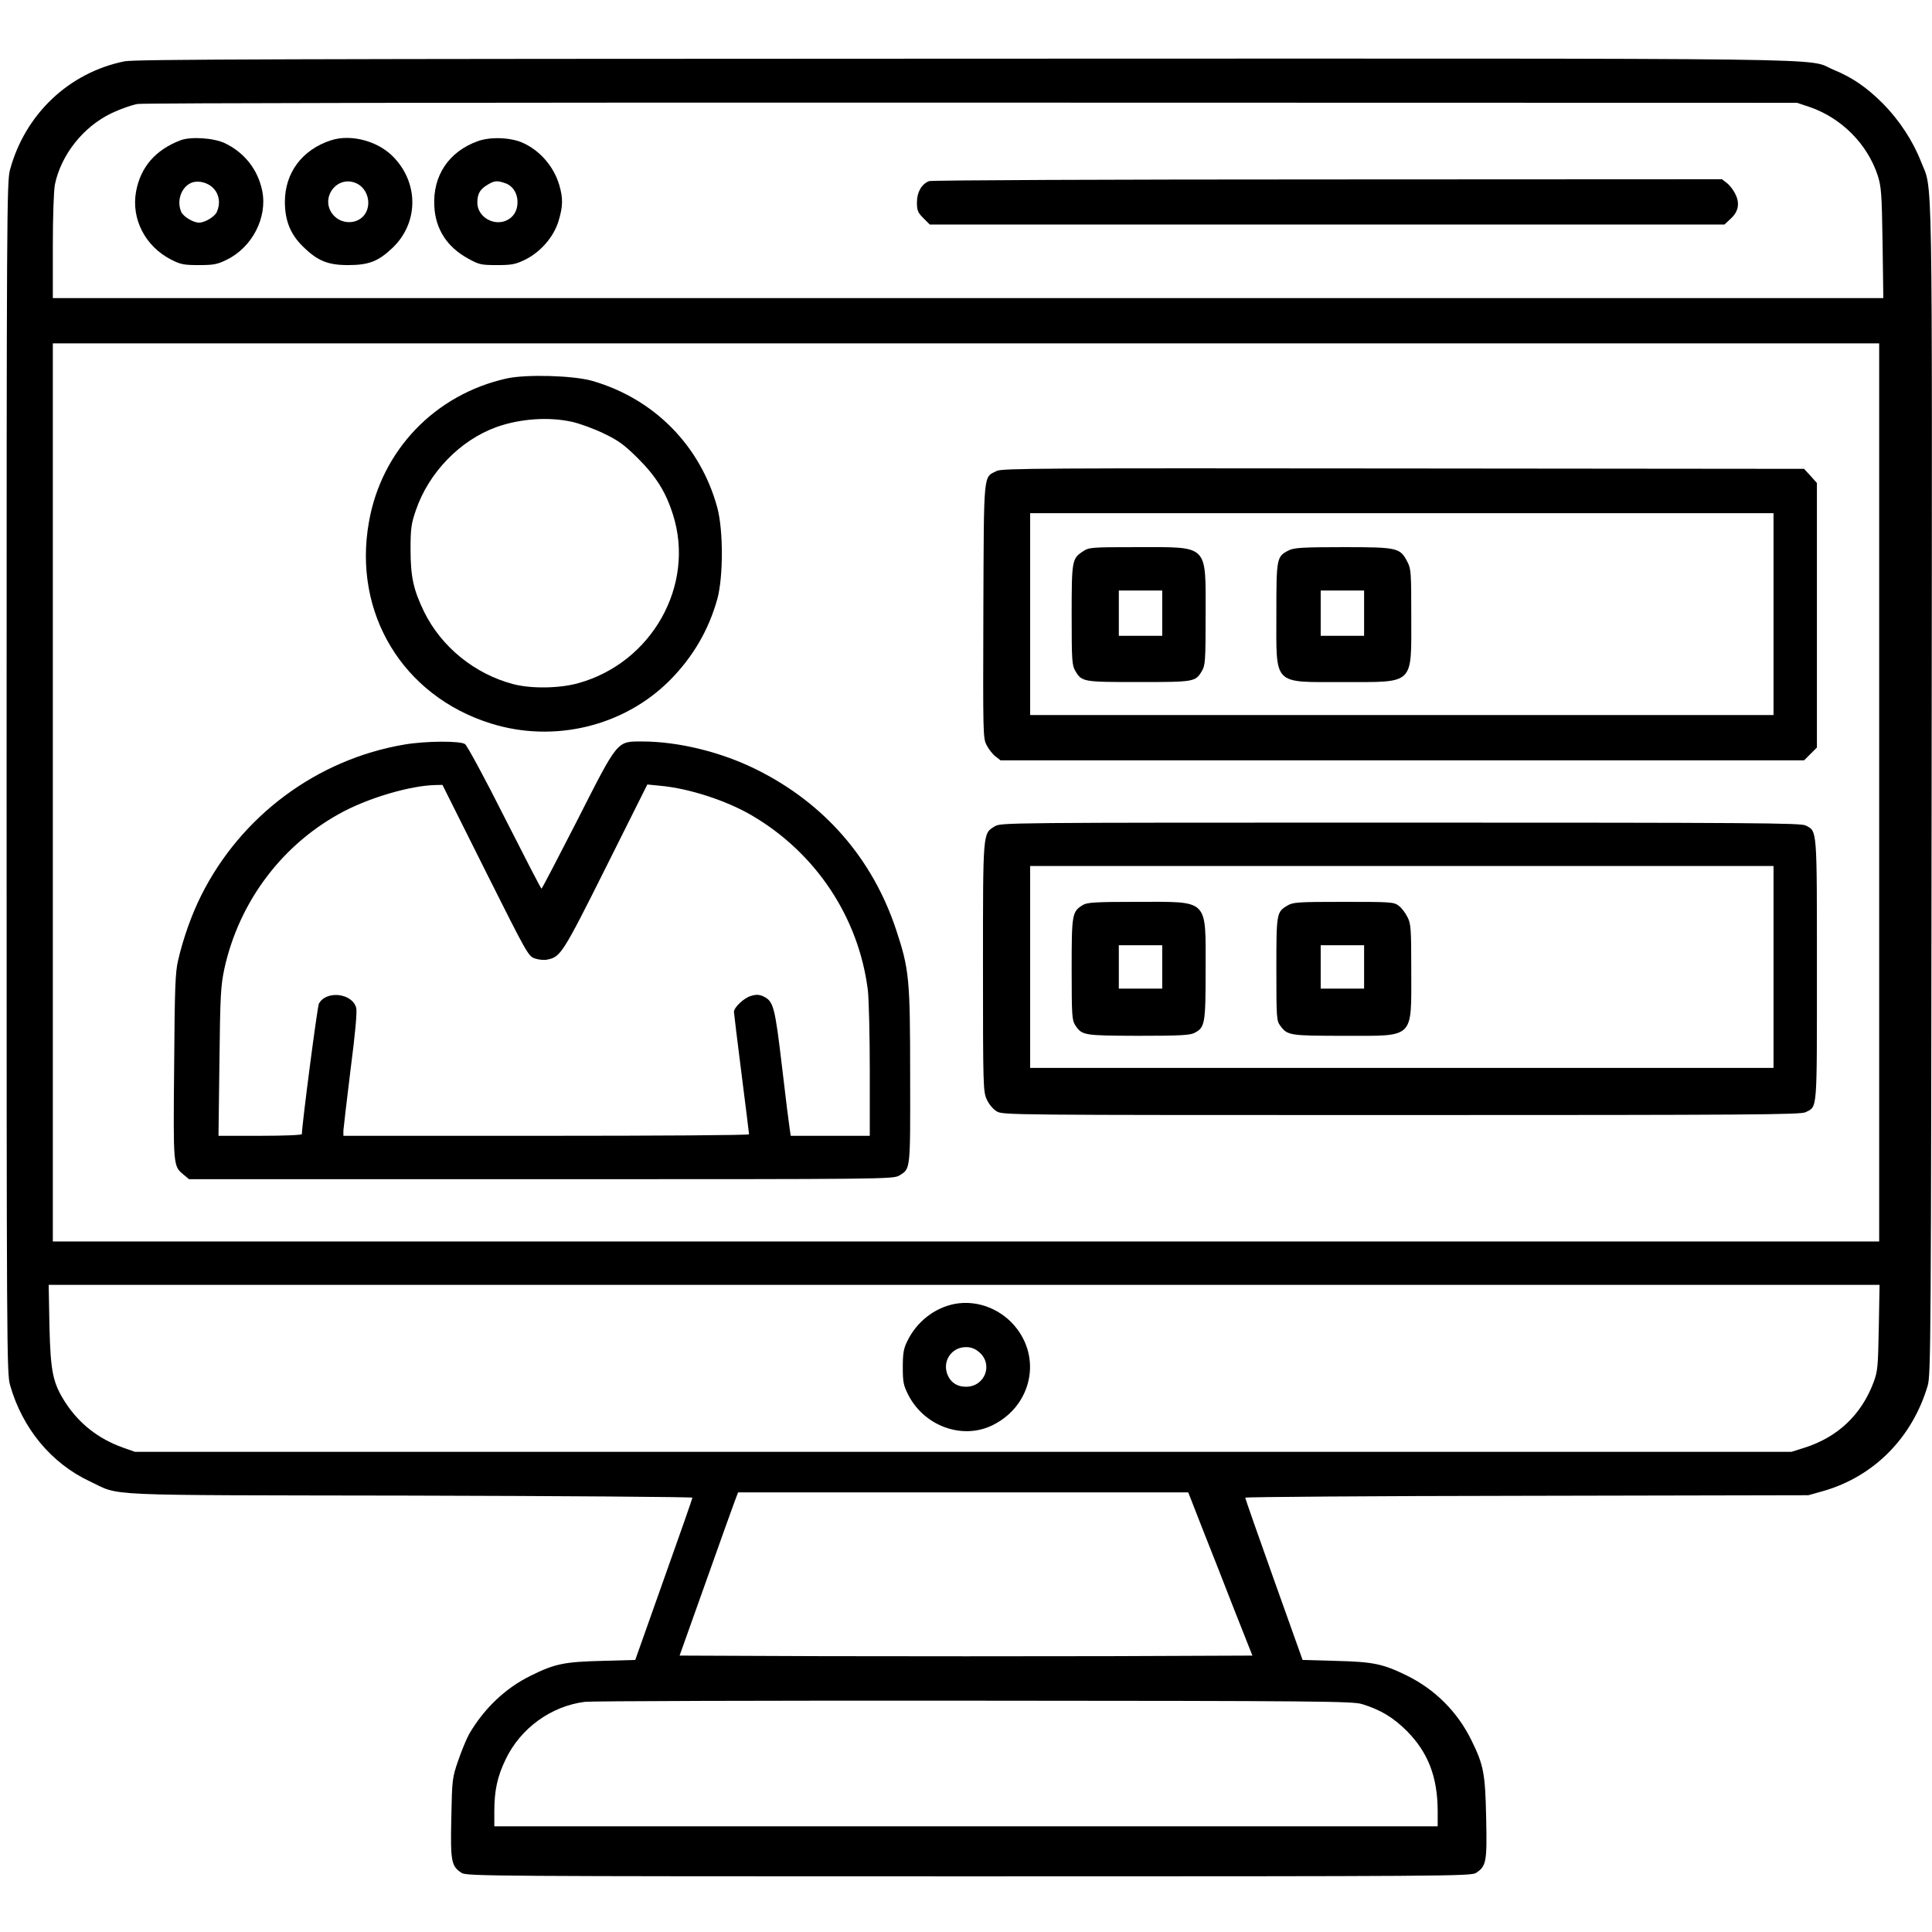 <?xml version="1.0" standalone="no"?>
<!DOCTYPE svg PUBLIC "-//W3C//DTD SVG 20010904//EN"
 "http://www.w3.org/TR/2001/REC-SVG-20010904/DTD/svg10.dtd">
<svg version="1.0" xmlns="http://www.w3.org/2000/svg"
 width="1024pt" height="1024pt" viewBox="0 0 1024 1024"
 preserveAspectRatio="xMidYMid meet">
<g transform="translate(0,1024) scale(0.1,-0.1)">
<path d="M660 9915 c-295 -60 -527 -280 -607 -575 -17 -62 -18 -232 -18 -3220
0 -3033 1 -3158 18 -3220 65 -230 218 -415 422 -511 170 -80 20 -73 1698 -76
823 -2 1497 -7 1497 -11 0 -4 -68 -199 -152 -434 l-151 -426 -176 -5 c-199 -5
-250 -15 -377 -78 -135 -66 -248 -174 -327 -309 -14 -25 -40 -88 -58 -140 -32
-93 -33 -100 -37 -306 -5 -232 0 -255 55 -291 26 -17 165 -18 2688 -18 2523 0
2662 1 2688 18 55 36 59 59 54 291 -5 237 -13 280 -78 412 -74 151 -193 270
-344 344 -127 62 -178 72 -375 77 l-176 5 -152 426 c-84 235 -152 430 -152
434 0 4 672 9 1493 10 l1492 3 78 22 c269 77 472 282 554 558 17 57 18 224 21
3165 3 3406 7 3162 -57 3325 -42 108 -115 219 -201 306 -87 87 -162 138 -261
179 -156 65 218 60 -4606 59 -3606 -1 -4400 -3 -4453 -14z m8931 -242 c169
-58 306 -196 361 -362 19 -60 22 -93 26 -358 l4 -293 -4851 0 -4851 0 0 275
c0 160 5 296 11 327 33 158 150 306 300 378 46 22 109 44 139 49 32 5 1875 8
4425 7 l4370 -1 66 -22z m369 -3633 l0 -2380 -4840 0 -4840 0 0 2380 0 2380
4840 0 4840 0 0 -2380z m-2 -2837 c-4 -213 -6 -232 -29 -293 -65 -170 -189
-287 -364 -343 l-70 -22 -4390 0 -4390 0 -65 23 c-128 46 -229 125 -302 236
-68 106 -80 161 -86 409 l-4 217 4852 0 4852 0 -4 -227z m-3585 -1065 c42
-106 119 -301 170 -433 l95 -240 -759 -3 c-418 -1 -1101 -1 -1518 0 l-759 3
139 390 c76 215 146 409 155 433 l16 42 1193 0 1193 0 75 -192z m846 -930
c100 -31 164 -70 237 -142 113 -114 163 -243 164 -423 l0 -83 -2500 0 -2500 0
0 78 c0 112 16 186 60 277 79 165 240 282 420 305 30 4 957 7 2060 6 1840 -1
2009 -3 2059 -18z"/>
<path d="M958 9497 c-134 -51 -213 -142 -237 -273 -26 -145 49 -290 186 -360
51 -26 68 -29 148 -29 78 0 97 4 146 28 136 66 217 224 189 365 -23 113 -94
203 -198 253 -59 28 -179 36 -234 16z m175 -257 c30 -33 36 -80 16 -124 -12
-25 -63 -56 -94 -56 -31 0 -82 31 -94 56 -26 58 -1 132 53 155 37 15 89 2 119
-31z"/>
<path d="M1753 9496 c-152 -50 -243 -172 -243 -326 0 -98 29 -171 94 -235 78
-77 132 -100 241 -100 108 0 159 19 233 89 138 129 144 337 13 478 -81 89
-229 130 -338 94z m130 -225 c63 -24 89 -108 52 -165 -37 -56 -124 -58 -169
-5 -72 85 15 209 117 170z"/>
<path d="M2533 9492 c-154 -55 -240 -183 -231 -345 6 -122 68 -217 180 -278
58 -32 69 -34 153 -34 78 0 97 4 147 28 82 40 152 120 178 204 24 79 25 122 4
193 -29 98 -102 182 -193 223 -65 29 -171 33 -238 9z m145 -223 c40 -14 65
-53 65 -100 0 -47 -22 -82 -62 -99 -69 -28 -151 23 -151 96 0 46 14 71 53 94
37 23 52 24 95 9z"/>
<path d="M4924 9280 c-40 -16 -64 -59 -64 -112 0 -43 4 -54 34 -84 l34 -34
2106 0 2106 0 30 28 c43 38 52 80 30 129 -10 22 -30 49 -45 61 l-28 22 -2091
-1 c-1150 0 -2101 -4 -2112 -9z"/>
<path d="M2685 8234 c-380 -85 -664 -381 -730 -763 -85 -481 180 -919 645
-1065 336 -106 709 -16 953 231 121 123 203 264 249 428 32 119 32 364 0 484
-89 328 -334 577 -662 672 -101 29 -351 36 -455 13z m348 -230 c40 -9 114 -36
166 -61 79 -38 108 -59 181 -131 97 -97 149 -179 187 -300 119 -374 -112 -785
-502 -893 -100 -28 -250 -30 -345 -5 -204 54 -379 196 -471 381 -58 119 -73
188 -73 335 0 110 4 135 28 205 68 200 234 371 426 441 126 45 278 56 403 28z"/>
<path d="M5283 7744 c-72 -36 -68 7 -71 -741 -2 -656 -2 -674 17 -712 11 -21
32 -49 47 -60 l27 -21 2129 0 2130 0 34 34 34 34 0 701 0 701 -34 38 -34 37
-2124 2 c-1919 2 -2126 1 -2155 -13z m4117 -759 l0 -535 -1970 0 -1970 0 0
535 0 535 1970 0 1970 0 0 -535z"/>
<path d="M5739 7317 c-57 -38 -59 -47 -59 -337 0 -245 2 -267 20 -297 34 -57
40 -58 335 -58 295 0 301 1 335 58 18 30 20 52 20 297 0 379 19 360 -363 360
-248 0 -255 -1 -288 -23z m421 -327 l0 -120 -115 0 -115 0 0 120 0 120 115 0
115 0 0 -120z"/>
<path d="M6833 7324 c-67 -33 -68 -39 -68 -339 0 -383 -22 -360 355 -360 380
0 360 -19 360 349 0 229 -1 250 -20 287 -39 76 -51 79 -340 79 -212 0 -260 -3
-287 -16z m397 -334 l0 -120 -115 0 -115 0 0 120 0 120 115 0 115 0 0 -120z"/>
<path d="M2145 6294 c-464 -78 -868 -378 -1079 -801 -50 -100 -95 -226 -122
-343 -15 -64 -18 -144 -21 -564 -5 -528 -5 -526 49 -571 l30 -25 1866 0 c1831
0 1868 0 1899 20 59 36 58 23 57 525 0 519 -5 567 -74 776 -125 378 -381 672
-740 850 -186 93 -415 149 -606 149 -136 0 -126 12 -346 -421 -101 -197 -185
-359 -188 -359 -3 0 -90 169 -195 376 -104 207 -199 382 -210 390 -25 18 -208
17 -320 -2z m427 -668 c223 -445 228 -454 263 -466 20 -7 50 -10 66 -6 70 14
81 30 311 490 l219 438 71 -7 c152 -14 350 -79 483 -157 341 -200 567 -542
615 -928 5 -46 10 -239 10 -427 l0 -343 -210 0 -209 0 -5 33 c-3 17 -22 167
-41 331 -38 321 -45 349 -99 375 -23 10 -37 11 -67 2 -37 -11 -89 -61 -89 -84
0 -7 18 -154 40 -327 22 -173 40 -318 40 -322 0 -5 -484 -8 -1075 -8 l-1075 0
0 28 c1 15 18 160 38 323 26 200 35 306 30 327 -21 79 -160 94 -198 22 -8 -15
-90 -643 -90 -691 0 -5 -91 -9 -221 -9 l-221 0 5 393 c4 355 7 401 26 492 79
360 312 667 634 835 144 75 355 136 482 139 l40 1 227 -454z"/>
<path d="M5272 5860 c-63 -39 -62 -22 -62 -747 0 -627 1 -660 20 -700 11 -25
33 -51 52 -63 33 -20 45 -20 2146 -20 1855 0 2117 2 2142 15 63 33 60 -9 60
753 0 760 2 735 -60 767 -26 13 -273 15 -2147 15 -2107 0 -2118 0 -2151 -20z
m4128 -745 l0 -535 -1970 0 -1970 0 0 535 0 535 1970 0 1970 0 0 -535z"/>
<path d="M5739 5443 c-57 -35 -59 -47 -59 -340 0 -248 2 -270 19 -297 36 -54
44 -55 334 -56 220 0 273 3 297 15 57 29 60 48 60 337 0 378 20 358 -362 358
-225 0 -267 -3 -289 -17z m421 -328 l0 -115 -115 0 -115 0 0 115 0 115 115 0
115 0 0 -115z"/>
<path d="M6823 5440 c-57 -34 -58 -40 -58 -337 0 -260 1 -273 21 -300 38 -51
48 -53 340 -53 374 0 354 -20 354 345 0 225 -2 249 -20 284 -11 22 -31 49 -46
60 -26 20 -38 21 -293 21 -246 0 -268 -2 -298 -20z m407 -325 l0 -115 -115 0
-115 0 0 115 0 115 115 0 115 0 0 -115z"/>
<path d="M5060 3329 c-107 -21 -201 -94 -251 -197 -19 -38 -24 -63 -24 -137 0
-80 3 -96 29 -148 83 -163 280 -237 438 -165 205 94 271 339 139 514 -78 104
-209 156 -331 133z m129 -255 c77 -64 32 -184 -69 -184 -45 0 -77 20 -95 57
-35 73 15 153 95 153 27 0 48 -8 69 -26z"/>
</g>
</svg>

